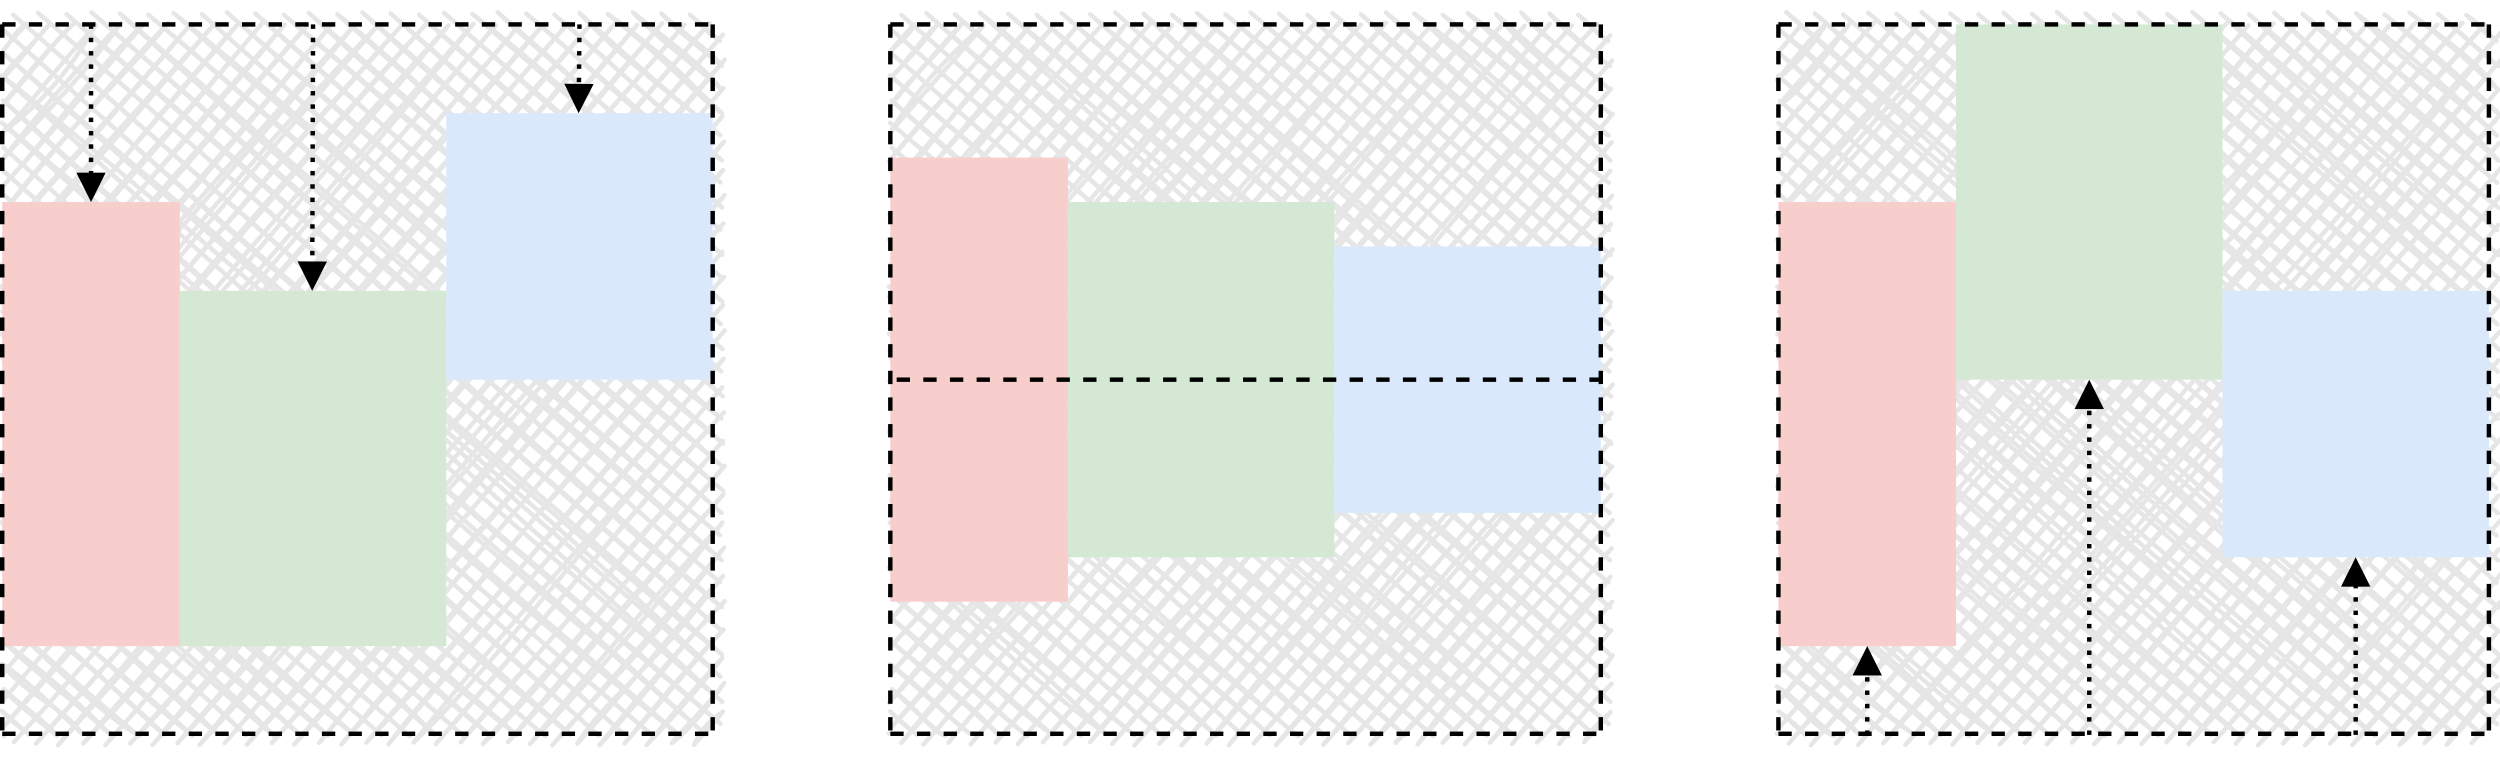 <svg xmlns="http://www.w3.org/2000/svg" xmlns:xlink="http://www.w3.org/1999/xlink" version="1.1" width="563px" height="173px" viewBox="-0.5 -0.5 563 173" content="&lt;mxfile&gt;&lt;diagram id=&quot;cD52tqRjU22jmfu8s6Lm&quot; name=&quot;Page-1&quot;&gt;7VvLkqIwFP0al20l4SEsp+3HLGaqusrFzCwzEIVqJFaIrc7XT9DwRkWa4KvtRZtLHuSce09uAg608Xz9yvDC+0ldEgwQcNcD7WmAEITQFP9iy0ZaRsjeWWbMd6UtM0z8f0QagbQufZdEhYqc0oD7i6LRoWFIHF6wYcboqlhtSoPiqAs8IxXDxMFB1frLd7m3s1oGyOzfiT/zkpEhkFfmOKksDZGHXbrKmbTngTZmlPLdt/l6TIIYvQSXXbuXPVfTG2Mk5I0amJKLDxws5ezknfFNMl1Gl6FL4hZgoD2uPJ+TyQI78dWVYFjYPD4PRAmKrxFn9J2MaUCZsIQ0JLHxnXDHkzWmfhBMZO8Oo1H04OHt1e2VpOUAac9m/Jf2mUAd91Gdp5z6B2GcrHMmOe9XQueEs42ossoog6bkwcvTlRixdJNZ2jZDUnyRYO4DdnQcWBK632J3zIDKAeniyNuCfnC+xC246sHZGjWTTWyMBJj7H0UHrwNAjvBGfXEnWZWILplDpDXvcEnF9R5wOWYzwisNt/im02gIuX0XkCeqadjDkVFsdTILB/rqkJhRA2I+LzIl9ZhaDnEcYV8Q5ou7JSzuzw9ncojPSIiETZco5gjX6wQFdCEoln6Sd/8NqPNe9ukchFMa8hc894N4Lj+Wju9i0deYhhGNe9u2e8NcwBZuWyAggHgUWLHN7xjBoZEU/0hAt4WndaG0SUvuix8kY4uSXNT1Q0TsPLDkQ+eOPukYqERp48hDxch7gENdOIhl6CNoCIwB0MkD1JWFoq2dIRRdg1iuriYU18W4k7Ca1cisW+qtLgLTbhCY3UOKiTVVpG7JVVDEFDXDtJPsybqPpXxfUtR6HVeYXdnGva0/F+Ido5bOYdpDC9aqogrvaLCP/PIOFdqhtc5EhH8AO/sYtWqvwlcabI1v7MwhzRqra6i6M4h0tJvZd5VhlL6qVVFVtg9D4EYz6HIKXbO5VZVCI3CjKbRWclSjvxQaAeteVVbvV2Uh7APo/lVWB0cFQZ3KQnQc1B7yyevNC/XSQVPrPWalI11ZZojgWdaBHk6n+lxMYYON+jUupkZJjxqe8XWj8ac9zet3ewtVH76ncXkp2jbqStvM4h7Y0mo9TIXSNcjOvta3Az5gaB35QKUjdScfmeiddKy9j/RUD2BeDXLisEcPLp1aBOBQF1un9GMWCCovkk2J1kqH5eV+unwT4bTovtbHF40ZUP94Qoh195CX8K3h4Hwh8tkgUEGBgleeroCCDt7HKUuT2vdxhPTdE1EVl2/NisrYUfDA+3IpaS1flaBTSEmSF94HJXpbSgyVFLTKl6+egg5WFKPfFUVD90RUxeVbs6Iydho8p7wdSlrLVyXoOqNEFLMfcuyqZ7+H0Z7/Aw==&lt;/diagram&gt;&lt;/mxfile&gt;"><defs/><g><rect x="0" y="5" width="160" height="160" fill="none" stroke="none" pointer-events="all"/><path d="M -0.18 5.2 C -0.18 5.2 -0.18 5.2 -0.18 5.2 M -0.18 5.2 C -0.18 5.2 -0.18 5.2 -0.18 5.2 M 0.22 10.85 C 2.37 8.6 2.85 6.39 5.47 4.81 M 0.22 10.85 C 2.04 8.53 3.82 6.84 5.47 4.81 M -0.04 17.24 C 3.38 14.1 7.1 8.7 10.45 5.17 M -0.04 17.24 C 2.05 13.6 6.31 10.32 10.45 5.17 M -0.3 23.64 C 4.68 18.21 11.28 9.3 16.1 4.77 M -0.3 23.64 C 2.81 19.87 7.23 13.7 16.1 4.77 M 0.09 29.28 C 8.6 23.06 15.1 15.61 21.08 5.13 M 0.09 29.28 C 5.4 24.37 8.54 18.95 21.08 5.13 M -0.17 35.68 C 7.23 27.16 16.07 19.52 26.73 4.74 M -0.17 35.68 C 4.79 29.63 10.33 21.84 26.73 4.74 M 0.22 41.33 C 12.28 28.33 20.47 15.52 31.71 5.1 M 0.22 41.33 C 8.16 32.82 14.39 25.33 31.71 5.1 M -0.04 47.72 C 13.43 29.54 28.75 15.55 37.36 4.7 M -0.04 47.72 C 13.81 30.48 27.15 15.19 37.36 4.7 M -0.3 54.12 C 14.45 36.75 26.72 23.8 42.34 5.07 M -0.3 54.12 C 9.8 40.83 20.86 30.15 42.34 5.07 M 0.09 59.76 C 18.27 36.54 37.86 16.27 47.99 4.67 M 0.09 59.76 C 13.81 44.54 27.43 28.35 47.99 4.67 M -0.17 66.16 C 19.23 46.26 34.35 25.67 52.97 5.03 M -0.17 66.16 C 14.58 50.85 27.77 34.53 52.97 5.03 M 0.23 71.81 C 22.05 45.57 42.64 23.99 58.62 4.64 M 0.23 71.81 C 19.57 50.22 37.22 30.36 58.62 4.64 M -0.03 78.2 C 14.28 58.77 33.54 41.58 63.6 5 M -0.03 78.2 C 15.64 61.04 30.41 42.63 63.6 5 M -0.3 84.6 C 24.86 56.25 47.69 29.39 68.59 5.36 M -0.3 84.6 C 18.65 62.28 37.6 39.88 68.59 5.36 M 0.1 90.24 C 24.91 64.12 46.06 38.69 74.23 4.96 M 0.1 90.24 C 16.78 72.63 32.08 54.12 74.23 4.96 M -0.16 96.64 C 16.83 76.55 31.96 57.55 79.22 5.32 M -0.16 96.64 C 31.79 60.76 64.34 23.54 79.22 5.32 M 0.23 102.28 C 28.11 69.58 55.46 35.41 84.86 4.93 M 0.23 102.28 C 20.09 81.52 37.14 60.18 84.86 4.93 M -0.03 108.68 C 28.87 75.1 55.69 43.05 89.85 5.29 M -0.03 108.68 C 29.27 73.97 58.66 40.69 89.85 5.29 M -0.29 115.08 C 28.63 80.82 54.15 50.06 95.49 4.89 M -0.29 115.08 C 29.61 80.9 60.21 44.27 95.49 4.89 M 0.1 120.72 C 24.28 93.32 49.54 61.09 100.48 5.25 M 0.1 120.72 C 36.27 81.5 70.84 40.43 100.48 5.25 M -0.16 127.12 C 39.71 83.97 80.56 37.26 106.12 4.86 M -0.16 127.12 C 21.55 102.45 42.56 77.53 106.12 4.86 M 0.24 132.76 C 41.19 82.95 83.25 38.73 111.11 5.22 M 0.24 132.76 C 39.6 87.16 80.94 40.56 111.11 5.22 M -0.02 139.16 C 33.44 101.05 69.95 59.85 116.75 4.82 M -0.02 139.16 C 25.62 112.78 49.38 84.55 116.75 4.82 M -0.29 145.56 C 26.02 116.44 49.64 85.74 121.74 5.18 M -0.29 145.56 C 35.75 102.48 73.87 61.49 121.74 5.18 M 0.11 151.2 C 51.13 91.52 100.85 34.74 127.38 4.79 M 0.11 151.2 C 30.96 115.75 60.71 80.91 127.38 4.79 M -0.15 157.6 C 34.38 117.27 70.88 78.16 132.37 5.15 M -0.15 157.6 C 39.41 111.38 80.73 64.09 132.37 5.15 M 0.24 163.24 C 47.22 107.4 95.87 54.97 138.01 4.75 M 0.24 163.24 C 40.91 117.88 79.88 71.77 138.01 4.75 M 2.61 166.62 C 31.89 134.63 59.58 101.23 143 5.11 M 2.61 166.62 C 55.95 107.64 106.95 48.43 143 5.11 M 7.59 166.98 C 37.72 133.81 68.9 96.71 148.64 4.72 M 7.59 166.98 C 56.2 112.39 104.82 57.16 148.64 4.72 M 12.58 167.34 C 53.31 117.1 96.29 70.84 153.63 5.08 M 12.58 167.34 C 52.33 122.46 92.86 74.64 153.63 5.08 M 18.22 166.95 C 55.81 127.5 90.56 84.44 159.27 4.69 M 18.22 166.95 C 47.88 132.84 76.91 98.9 159.27 4.69 M 23.21 167.31 C 73.84 110.04 123.99 50.45 162.29 7.31 M 23.21 167.31 C 63.44 121.64 104.37 74.21 162.29 7.31 M 28.85 166.91 C 66.47 127.28 100.39 82.81 162.69 12.95 M 28.85 166.91 C 75.09 114.88 120.5 63.58 162.69 12.95 M 33.84 167.27 C 59.8 138.75 85.91 106.44 162.43 19.35 M 33.84 167.27 C 63.14 131.77 92.87 97.74 162.43 19.35 M 39.48 166.88 C 73.09 130.1 102.99 90.87 162.17 25.75 M 39.48 166.88 C 87.15 111.01 135.46 56.86 162.17 25.75 M 44.47 167.24 C 67.29 139.15 90.33 111.6 162.56 31.39 M 44.47 167.24 C 91.75 115.26 138.95 59.75 162.56 31.39 M 50.11 166.84 C 92.2 117.91 138.17 69.51 162.3 37.79 M 50.11 166.84 C 79.97 132.25 108.05 98.28 162.3 37.79 M 55.1 167.2 C 89.79 129.88 122.5 90.04 162.69 43.43 M 55.1 167.2 C 84.31 133.52 114.55 97.77 162.69 43.43 M 60.74 166.81 C 98.28 124.23 135 77.73 162.43 49.83 M 60.74 166.81 C 87.04 136.28 112.59 105.13 162.43 49.83 M 65.73 167.17 C 90.31 140.39 113.19 111.96 162.17 56.23 M 65.73 167.17 C 85.66 143.33 106.19 120.8 162.17 56.23 M 71.37 166.78 C 102.49 129.3 136.87 89.36 162.56 61.87 M 71.37 166.78 C 100.7 130.65 131.01 96.81 162.56 61.87 M 76.36 167.14 C 103.96 136.5 130.95 100.98 162.3 68.27 M 76.36 167.14 C 104.03 133.64 135.13 98.96 162.3 68.27 M 82 166.74 C 98.86 146.79 119.01 126.14 162.7 73.91 M 82 166.74 C 102.63 144.54 122.95 119.75 162.7 73.91 M 86.99 167.1 C 100.61 149.16 118.54 131.48 162.44 80.31 M 86.99 167.1 C 106.67 143.63 125.39 122.44 162.44 80.31 M 92.63 166.71 C 110.57 149.59 124.62 129.6 162.18 86.71 M 92.63 166.71 C 118.39 134.34 147.34 104.08 162.18 86.71 M 97.62 167.07 C 120.59 140.34 145.27 111.19 162.57 92.35 M 97.62 167.07 C 121.51 140.09 143.11 112.83 162.57 92.35 M 103.26 166.67 C 115.4 151.7 131.43 135.87 162.31 98.75 M 103.26 166.67 C 125.2 141.65 148.87 114.4 162.31 98.75 M 108.25 167.03 C 121.45 154.56 134.81 136.42 162.7 104.39 M 108.25 167.03 C 123.68 149.49 138.49 133.45 162.7 104.39 M 113.89 166.64 C 125.32 154.39 134.22 143.25 162.44 110.79 M 113.89 166.64 C 126.71 151.45 139.01 136.88 162.44 110.79 M 118.88 167 C 135.37 149.41 152.92 129.84 162.18 117.19 M 118.88 167 C 129.52 153.86 139.85 141.83 162.18 117.19 M 123.87 167.36 C 131.9 157.38 142.05 149.99 162.57 122.83 M 123.87 167.36 C 135.32 154.64 147.14 141.36 162.57 122.83 M 129.51 166.96 C 135.96 156.69 145.34 151.55 162.31 129.23 M 129.51 166.96 C 142.11 153.15 154.16 137.9 162.31 129.23 M 134.5 167.32 C 144.27 154.98 154.47 143.3 162.71 134.87 M 134.5 167.32 C 144.74 156.36 153.93 143.21 162.71 134.87 M 140.14 166.93 C 147.83 157.74 152.79 151.39 162.45 141.27 M 140.14 166.93 C 148.36 157.79 156.08 148.06 162.45 141.27 M 145.13 167.29 C 150.11 161.32 159.3 150.62 162.18 147.67 M 145.13 167.29 C 151.94 160.23 158.52 152.36 162.18 147.67 M 150.77 166.89 C 155.34 163.36 158.96 158.53 162.58 153.31 M 150.77 166.89 C 154.15 162.55 158.78 158.7 162.58 153.31 M 155.76 167.25 C 157.13 164.64 157.97 162.76 162.32 159.71 M 155.76 167.25 C 157.96 164.64 160.31 162.3 162.32 159.71 M 0.34 165.29 C 0.34 165.29 0.34 165.29 0.34 165.29 M 0.34 165.29 C 0.34 165.29 0.34 165.29 0.34 165.29 M 5.98 164.9 C 3.2 162.57 1.66 161.6 -0.06 159.65 M 5.98 164.9 C 3.6 162.87 2.23 161.41 -0.06 159.65 M 12.38 165.16 C 8.05 160.32 3.73 158.12 0.3 154.66 M 12.38 165.16 C 7.29 161.15 2.23 157.03 0.3 154.66 M 18.02 164.77 C 13.11 158.08 6.34 156.97 -0.09 149.02 M 18.02 164.77 C 10.41 157.57 4.08 151.37 -0.09 149.02 M 24.42 165.03 C 15.54 155.83 4.97 147.36 0.27 144.03 M 24.42 165.03 C 17.93 158.81 9.7 152.88 0.27 144.03 M 30.82 165.29 C 21.62 159.45 16.97 154.41 -0.13 138.39 M 30.82 165.29 C 21.26 157.33 10.13 147.5 -0.13 138.39 M 36.46 164.89 C 28.46 158.28 21.88 150.23 0.24 133.4 M 36.46 164.89 C 24.06 152.96 11.49 142.93 0.24 133.4 M 42.86 165.16 C 26.63 150.49 9.34 137.68 -0.16 127.76 M 42.86 165.16 C 25.82 151.9 10.95 136.39 -0.16 127.76 M 48.5 164.76 C 34.96 154.33 23.61 140.98 0.2 122.77 M 48.5 164.76 C 31.16 148.34 12.03 132.46 0.2 122.77 M 54.9 165.02 C 36.98 147.57 16.31 133.81 -0.19 117.13 M 54.9 165.02 C 42.9 154.07 32.41 143.79 -0.19 117.13 M 61.3 165.28 C 44.6 148.14 22.66 130.52 0.17 112.14 M 61.3 165.28 C 41.46 148.6 23.98 132.32 0.17 112.14 M 66.94 164.89 C 50.5 150.79 29.15 133.42 -0.23 106.5 M 66.94 164.89 C 46.29 145.62 24.38 128.6 -0.23 106.5 M 73.34 165.15 C 52.34 145.57 27.69 126.39 0.13 101.51 M 73.34 165.15 C 43.4 140.54 15.86 115.4 0.13 101.51 M 78.98 164.76 C 51.2 142.75 27.33 120.38 -0.26 95.87 M 78.98 164.76 C 62.74 150.61 47.22 136.5 -0.26 95.87 M 85.38 165.02 C 54.49 138.48 23.46 110.62 0.1 90.88 M 85.38 165.02 C 50.3 134.75 16.57 105.45 0.1 90.88 M 91.78 165.28 C 69.42 145.9 48.47 130.14 -0.3 85.24 M 91.78 165.28 C 70.77 147.26 48.92 128.04 -0.3 85.24 M 97.42 164.89 C 76.34 144.33 55.07 125.58 0.06 80.25 M 97.42 164.89 C 73.16 143.26 48.16 122.28 0.06 80.25 M 103.82 165.15 C 80.79 144.82 54.34 124.99 -0.33 74.61 M 103.82 165.15 C 68.04 134.61 33.37 102.34 -0.33 74.61 M 109.46 164.75 C 72.6 134.63 34.62 102.46 0.03 69.62 M 109.46 164.75 C 70.96 130.93 32.44 98.05 0.03 69.62 M 115.86 165.01 C 88.44 143.34 60.73 120.5 -0.37 63.98 M 115.86 165.01 C 75.94 130.2 33.75 95.79 -0.37 63.98 M 122.26 165.27 C 77.47 127.52 34.6 89.94 -0.01 58.99 M 122.26 165.27 C 86.72 135.42 50.89 105.5 -0.01 58.99 M 127.9 164.88 C 94.92 138.25 59.4 107.73 0.35 54.01 M 127.9 164.88 C 95.46 136.32 62.43 107.51 0.35 54.01 M 134.3 165.14 C 90.9 125.97 44.76 89.29 -0.04 48.36 M 134.3 165.14 C 93.96 128.68 55.81 94.3 -0.04 48.36 M 139.94 164.75 C 92.24 122.13 44.57 82.49 0.32 43.38 M 139.94 164.75 C 99.57 129.05 56.87 91.83 0.32 43.38 M 146.34 165.01 C 108.9 133.95 76.39 104.04 -0.08 37.73 M 146.34 165.01 C 112.95 136.98 79.25 107.8 -0.08 37.73 M 152.74 165.27 C 113.51 134.2 77.12 100.55 0.28 32.75 M 152.74 165.27 C 98.46 118.75 43.53 71.12 0.28 32.75 M 158.38 164.88 C 115.46 127.44 73.23 93.46 -0.11 27.1 M 158.38 164.88 C 101.69 114.14 44.93 64.74 -0.11 27.1 M 161.76 162.51 C 104.5 112.72 44.94 64.35 0.25 22.12 M 161.76 162.51 C 110.07 119.23 58.49 74.63 0.25 22.12 M 162.12 157.53 C 105.12 105.17 46.07 53.37 -0.14 16.47 M 162.12 157.53 C 96.98 102.5 33.35 46.8 -0.14 16.47 M 161.72 151.88 C 129.58 120.81 94.64 92.18 0.22 11.49 M 161.72 151.88 C 113.41 110.33 66.26 69.5 0.22 11.49 M 162.08 146.9 C 119.57 108.77 74.28 72.11 -0.18 5.84 M 162.08 146.9 C 117.22 110.23 74.24 71.7 -0.18 5.84 M 161.69 141.25 C 112.56 98.35 63.26 55.73 2.45 2.82 M 161.69 141.25 C 126.51 111.17 90.86 79.76 2.45 2.82 M 162.05 136.27 C 120.6 102.35 80.34 63.61 8.09 2.43 M 162.05 136.27 C 111.31 91.88 61.54 47.84 8.09 2.43 M 161.65 130.62 C 107.41 83.6 56.05 37.89 14.49 2.69 M 161.65 130.62 C 120.93 95.17 80.65 60.34 14.49 2.69 M 162.01 125.64 C 126.32 93.66 87.82 60.4 20.13 2.3 M 162.01 125.64 C 110.57 81.98 60.73 37.28 20.13 2.3 M 161.62 119.99 C 133.56 96.9 104.16 69.51 26.53 2.56 M 161.62 119.99 C 126.49 90.77 92.38 62.64 26.53 2.56 M 161.98 115.01 C 128.33 85.47 93.05 53.4 32.92 2.82 M 161.98 115.01 C 116.59 75.77 71.89 35.92 32.92 2.82 M 162.34 110.02 C 121.49 75.44 82.54 40.83 38.57 2.42 M 162.34 110.02 C 118.38 71.49 76.44 33.01 38.57 2.42 M 161.95 104.38 C 123.11 69.15 79.98 33.82 44.97 2.69 M 161.95 104.38 C 121.15 69.57 81.04 34.62 44.97 2.69 M 162.31 99.39 C 127.74 67.75 93.78 40.09 50.61 2.29 M 162.31 99.39 C 138.73 79.5 113.25 57.75 50.61 2.29 M 161.91 93.75 C 129.67 68.64 100.51 39.94 57.01 2.55 M 161.91 93.75 C 121.79 58.31 81.41 24.48 57.01 2.55 M 162.27 88.76 C 129.08 59.86 96.7 30.94 63.4 2.81 M 162.27 88.76 C 130.86 59.13 96.62 30.57 63.4 2.81 M 161.88 83.12 C 136.41 58.71 107.36 38.15 69.05 2.42 M 161.88 83.12 C 129.1 55.7 95.85 25.49 69.05 2.42 M 162.24 78.13 C 126.26 49.9 94.4 17.78 75.45 2.68 M 162.24 78.13 C 129.32 49.74 97.41 22.29 75.45 2.68 M 161.84 72.49 C 141.02 53.85 117.31 33.85 81.09 2.29 M 161.84 72.49 C 132.97 46.95 102.48 22.27 81.09 2.29 M 162.2 67.5 C 147.78 53.56 129.55 40.3 87.49 2.55 M 162.2 67.5 C 144.56 51.56 125.06 35.37 87.49 2.55 M 161.81 61.85 C 134.88 38.28 110.81 17.96 93.88 2.81 M 161.81 61.85 C 139.2 41.12 116.6 22.29 93.88 2.81 M 162.17 56.87 C 143.45 42.09 124.82 24.44 99.53 2.42 M 162.17 56.87 C 141.96 38.63 121.06 21.24 99.53 2.42 M 161.77 51.22 C 145.54 38.23 129.83 20.9 105.92 2.68 M 161.77 51.22 C 150.45 41.7 138.66 30.49 105.92 2.68 M 162.13 46.24 C 143.3 30.87 125.66 14.18 111.57 2.28 M 162.13 46.24 C 145.33 30.8 126.91 16.78 111.57 2.28 M 161.74 40.59 C 146.44 26.64 131.25 13.99 117.97 2.54 M 161.74 40.59 C 143.15 25.36 126.84 9.59 117.97 2.54 M 162.1 35.61 C 151.17 26.49 141.89 18 124.36 2.8 M 162.1 35.61 C 149.98 26.1 139.87 15.86 124.36 2.8 M 161.7 29.96 C 151.67 21.37 139.33 12.64 130.01 2.41 M 161.7 29.96 C 153.4 23.15 143.93 15.2 130.01 2.41 M 162.06 24.98 C 155.34 18.77 150.7 12.83 136.4 2.67 M 162.06 24.98 C 155.43 20.38 151.56 14.58 136.4 2.67 M 161.67 19.33 C 155.52 13.77 147.94 8.55 142.05 2.28 M 161.67 19.33 C 157.07 13.67 151.57 9.96 142.05 2.28 M 162.03 14.35 C 159.72 11.04 152.81 6.69 148.45 2.54 M 162.03 14.35 C 156.85 10.03 151.79 6.23 148.45 2.54 M 161.64 8.7 C 159.69 7.09 158.93 6.16 154.84 2.8 M 161.64 8.7 C 159.59 7.61 158 5.41 154.84 2.8" fill="none" stroke="#e6e6e6" stroke-linejoin="round" stroke-linecap="round" stroke-miterlimit="10" pointer-events="all"/><path d="M 0 5 L 160 5" fill="none" stroke="rgb(0, 0, 0)" stroke-miterlimit="10" stroke-dasharray="3 3" pointer-events="stroke"/><path d="M 0 164.75 L 160 164.75" fill="none" stroke="rgb(0, 0, 0)" stroke-miterlimit="10" stroke-dasharray="3 3" pointer-events="stroke"/><rect x="0" y="45" width="40" height="100" fill="#f8cecc" stroke="none" pointer-events="all"/><path d="M 20 5 L 20 38.88" fill="none" stroke="rgb(0, 0, 0)" stroke-miterlimit="10" stroke-dasharray="1 2" pointer-events="stroke"/><path d="M 20 43.88 L 17.5 38.88 L 22.5 38.88 Z" fill="rgb(0, 0, 0)" stroke="rgb(0, 0, 0)" stroke-miterlimit="10" pointer-events="all"/><rect x="40" y="65" width="60" height="80" fill="#d5e8d4" stroke="none" pointer-events="all"/><rect x="100" y="25" width="60" height="60" fill="#dae8fc" stroke="none" pointer-events="all"/><path d="M 160 5 L 160 165" fill="none" stroke="rgb(0, 0, 0)" stroke-miterlimit="10" stroke-dasharray="3 3" pointer-events="stroke"/><path d="M 70 5 L 69.83 58.88" fill="none" stroke="rgb(0, 0, 0)" stroke-miterlimit="10" stroke-dasharray="1 2" pointer-events="stroke"/><path d="M 69.81 63.88 L 67.33 58.87 L 72.33 58.89 Z" fill="rgb(0, 0, 0)" stroke="rgb(0, 0, 0)" stroke-miterlimit="10" pointer-events="all"/><path d="M 130 5 L 129.87 18.88" fill="none" stroke="rgb(0, 0, 0)" stroke-miterlimit="10" stroke-dasharray="1 2" pointer-events="stroke"/><path d="M 129.82 23.88 L 127.37 18.86 L 132.37 18.91 Z" fill="rgb(0, 0, 0)" stroke="rgb(0, 0, 0)" stroke-miterlimit="10" pointer-events="all"/><rect x="200" y="5" width="160" height="160" fill="none" stroke="none" pointer-events="all"/><path d="M 199.68 5.36 C 199.68 5.36 199.68 5.36 199.68 5.36 M 199.68 5.36 C 199.68 5.36 199.68 5.36 199.68 5.36 M 200.08 11.01 C 202.55 8.66 205.01 6.66 205.33 4.97 M 200.08 11.01 C 202.08 8.62 203.26 7.24 205.33 4.97 M 199.82 17.4 C 205.16 11.59 206.27 9.18 210.31 5.33 M 199.82 17.4 C 204.3 12.54 207.82 8.81 210.31 5.33 M 200.21 23.05 C 205.17 17.06 208.15 13.67 215.96 4.93 M 200.21 23.05 C 204.23 17.06 210.92 11.75 215.96 4.93 M 199.95 29.44 C 205.86 19.64 213.6 11.5 220.94 5.29 M 199.95 29.44 C 207.1 20.81 214.3 13.23 220.94 5.29 M 199.69 35.84 C 209.43 23.4 218.77 15.06 226.59 4.9 M 199.69 35.84 C 209.83 23.81 220.87 12.23 226.59 4.9 M 200.08 41.49 C 208.85 33.86 211.87 26.54 231.57 5.26 M 200.08 41.49 C 206.7 33.78 214.67 25.52 231.57 5.26 M 199.82 47.88 C 210 35.8 220.01 25.51 237.22 4.86 M 199.82 47.88 C 212.08 34.11 222.28 20.78 237.22 4.86 M 200.22 53.53 C 210.32 44.37 218.96 33.81 242.2 5.22 M 200.22 53.53 C 216.65 34.47 232.11 16.94 242.2 5.22 M 199.96 59.92 C 214.3 41.71 228.29 26.54 247.85 4.83 M 199.96 59.92 C 209.7 46.83 220.35 35.19 247.85 4.83 M 199.69 66.32 C 218.16 43.06 239.96 23.72 252.84 5.19 M 199.69 66.32 C 214.46 48.91 230.27 32.07 252.84 5.19 M 200.09 71.96 C 221.89 45.18 243.38 22.56 258.48 4.8 M 200.09 71.96 C 213.35 55.31 229.18 40.18 258.48 4.8 M 199.83 78.36 C 224.2 51.49 244.9 26.5 263.47 5.16 M 199.83 78.36 C 215.62 60.13 231.02 41.58 263.47 5.16 M 200.22 84.01 C 214.68 66.55 230.51 50.06 269.11 4.76 M 200.22 84.01 C 218.44 64.51 235.58 43.78 269.11 4.76 M 199.96 90.4 C 222.94 63.83 246.77 33.37 274.1 5.12 M 199.96 90.4 C 219.88 68.01 239.52 45.45 274.1 5.12 M 199.7 96.8 C 220.66 73.26 239.96 54.31 279.74 4.73 M 199.7 96.8 C 223.22 68.9 247.11 42.3 279.74 4.73 M 200.09 102.44 C 227.37 71.43 255.13 39.22 284.73 5.09 M 200.09 102.44 C 233.62 63.84 266.12 25.64 284.73 5.09 M 199.83 108.84 C 227.43 74.42 259.02 38.31 290.37 4.69 M 199.83 108.84 C 217.73 88.46 237.29 66.22 290.37 4.69 M 200.23 114.49 C 226.24 82.88 251.12 53.9 295.36 5.05 M 200.23 114.49 C 236.33 72.26 272.84 31.2 295.36 5.05 M 199.97 120.88 C 229.02 84.51 263.12 50.01 301 4.66 M 199.97 120.88 C 238.23 77.43 275.8 32.63 301 4.66 M 199.7 127.28 C 233.21 85.5 268.69 46.19 305.99 5.02 M 199.7 127.28 C 224.13 99.69 249.16 69.45 305.99 5.02 M 200.1 132.92 C 241.96 83.55 282.89 36.95 311.63 4.62 M 200.1 132.92 C 245.18 83.25 287.76 34.01 311.63 4.62 M 199.84 139.32 C 245.86 88.83 289.68 35.64 316.62 4.98 M 199.84 139.32 C 228.47 106.4 256.41 74.3 316.62 4.98 M 200.23 144.96 C 240.35 102.38 277.41 57.11 321.6 5.34 M 200.23 144.96 C 246.82 93.24 292.58 40.52 321.6 5.34 M 199.97 151.36 C 248.23 96.08 297.3 39.85 327.25 4.95 M 199.97 151.36 C 245.13 102.72 290.01 50.35 327.25 4.95 M 199.71 157.76 C 234.83 115.31 270.16 73.9 332.23 5.31 M 199.71 157.76 C 234.7 119.23 268.68 80.51 332.23 5.31 M 200.1 163.4 C 250.59 109.46 295.59 55.72 337.88 4.91 M 200.1 163.4 C 251.89 104.31 302.67 45.29 337.88 4.91 M 202.47 166.78 C 228.72 134.39 259.86 101.22 342.86 5.27 M 202.47 166.78 C 247.8 116.46 292.11 66.46 342.86 5.27 M 207.45 167.14 C 260.3 107.63 312.41 47.58 348.51 4.88 M 207.45 167.14 C 240.43 130.61 273.06 92.2 348.51 4.88 M 213.1 166.75 C 242.24 132.38 274.7 95.22 353.49 5.24 M 213.1 166.75 C 241.21 133.09 269.48 100.19 353.49 5.24 M 218.08 167.11 C 251.58 127.43 285.85 86.16 359.14 4.85 M 218.08 167.11 C 255.42 122.32 293.27 77.96 359.14 4.85 M 223.73 166.71 C 252.94 132.88 283.55 101.13 362.15 7.47 M 223.73 166.71 C 274.5 107.24 324.82 49.33 362.15 7.47 M 228.71 167.07 C 259.61 131.89 288.81 98.79 362.55 13.11 M 228.71 167.07 C 275.41 113.51 322.3 59.6 362.55 13.11 M 234.36 166.68 C 266.02 130.86 298.95 91.52 362.29 19.51 M 234.36 166.68 C 282.75 109.75 333.12 51.64 362.29 19.51 M 239.34 167.04 C 270.05 131.68 302.34 95.55 362.68 25.15 M 239.34 167.04 C 286.01 116.47 330.6 64.15 362.68 25.15 M 244.99 166.64 C 268.18 136.5 295.12 110.8 362.42 31.55 M 244.99 166.64 C 273.32 132.9 303.75 98.66 362.42 31.55 M 249.97 167 C 286.99 122.36 325.82 80.55 362.16 37.95 M 249.97 167 C 285.15 126.8 319.26 87.62 362.16 37.95 M 254.96 167.36 C 287.93 131.2 319.52 94.22 362.55 43.59 M 254.96 167.36 C 287.02 130.14 319.93 92.85 362.55 43.59 M 260.6 166.97 C 298.21 125.64 334.59 82.4 362.29 49.99 M 260.6 166.97 C 285.81 139.9 309.51 111.63 362.29 49.99 M 265.59 167.33 C 295.14 133.39 323.93 98.25 362.69 55.63 M 265.59 167.33 C 289.82 140.26 315.31 112.11 362.69 55.63 M 271.23 166.94 C 299.38 132.34 329.12 99.78 362.43 62.03 M 271.23 166.94 C 297.6 137.52 323.63 107.21 362.43 62.03 M 276.22 167.3 C 296.97 142.79 319.16 119.39 362.16 68.43 M 276.22 167.3 C 309.2 127.51 343.64 89.95 362.16 68.43 M 281.86 166.9 C 300.31 146.15 317.69 121.45 362.56 74.07 M 281.86 166.9 C 302.08 144.88 321.22 122.27 362.56 74.07 M 286.85 167.26 C 307.05 142.99 331.02 119.25 362.3 80.47 M 286.85 167.26 C 316.58 134.75 344.27 101.78 362.3 80.47 M 292.49 166.87 C 309.28 148.43 328.5 127.87 362.69 86.11 M 292.49 166.87 C 319.51 134.54 347.13 103.24 362.69 86.11 M 297.48 167.23 C 319 141.39 341.4 118.48 362.43 92.51 M 297.48 167.23 C 316.11 147.08 332.19 126.59 362.43 92.51 M 303.12 166.83 C 325.83 142.46 350.09 114.27 362.17 98.91 M 303.12 166.83 C 319.38 148.78 333.34 130.64 362.17 98.91 M 308.11 167.19 C 325.29 146.49 346.54 123.12 362.56 104.55 M 308.11 167.19 C 321.63 153.12 333.27 138.52 362.56 104.55 M 313.75 166.8 C 328.47 152.05 340.75 135.93 362.3 110.95 M 313.75 166.8 C 327.75 151.11 340 137.25 362.3 110.95 M 318.74 167.16 C 327.15 155.21 335.81 146.85 362.7 116.59 M 318.74 167.16 C 330.83 152.92 341.56 139.56 362.7 116.59 M 324.38 166.76 C 338.18 152.37 349.75 137.16 362.44 122.99 M 324.38 166.76 C 336.83 153.39 347.99 139.36 362.44 122.99 M 329.37 167.12 C 340.24 154.47 354.45 140.45 362.17 129.39 M 329.37 167.12 C 338.81 155.99 349.4 142.35 362.17 129.39 M 335.01 166.73 C 345.2 154.31 356.31 141.77 362.57 135.03 M 335.01 166.73 C 345.12 155.59 354.43 144.39 362.57 135.03 M 340 167.09 C 347.23 157.28 354.01 151.87 362.31 141.43 M 340 167.09 C 346.51 158.96 354.11 151.18 362.31 141.43 M 345.64 166.69 C 353.25 158.97 359.09 152.56 362.7 147.07 M 345.64 166.69 C 349.18 163.2 353.06 158.78 362.7 147.07 M 350.63 167.05 C 354.28 162.56 355.59 160.21 362.44 153.47 M 350.63 167.05 C 353.33 163.31 357.25 158.67 362.44 153.47 M 356.27 166.66 C 357.06 165.06 358.01 163.56 362.18 159.87 M 356.27 166.66 C 358.64 164.04 360.9 161.42 362.18 159.87 M 199.63 164.68 C 199.63 164.68 199.63 164.68 199.63 164.68 M 199.63 164.68 C 199.63 164.68 199.63 164.68 199.63 164.68 M 206.03 164.94 C 204.57 163.94 202.55 162.08 199.99 159.69 M 206.03 164.94 C 204.12 163.48 202.59 162.51 199.99 159.69 M 212.42 165.2 C 208.98 164.1 207.71 160.56 200.35 154.7 M 212.42 165.2 C 209.11 163.32 207.13 160.77 200.35 154.7 M 218.07 164.8 C 213.2 161.22 209.31 157.02 199.95 149.06 M 218.07 164.8 C 212.03 160.3 208.5 155.51 199.95 149.06 M 224.46 165.07 C 215.57 155.53 206.22 149.25 200.31 144.07 M 224.46 165.07 C 215.27 156.41 205.57 148.81 200.31 144.07 M 230.86 165.33 C 218.88 155.02 211.57 147.88 199.92 138.43 M 230.86 165.33 C 218.03 154.63 206.58 144.51 199.92 138.43 M 236.5 164.93 C 225.08 157.25 218.46 147.91 200.28 133.44 M 236.5 164.93 C 226.4 156.6 216.88 147.69 200.28 133.44 M 242.9 165.19 C 227.98 151.73 215.97 140.82 199.88 127.8 M 242.9 165.19 C 229.03 151.9 213.71 140.81 199.88 127.8 M 248.55 164.8 C 229.04 150.34 212.38 133.81 200.24 122.81 M 248.55 164.8 C 238.97 155.06 229.32 146.31 200.24 122.81 M 254.94 165.06 C 233.35 147.92 209.7 127.9 199.85 117.17 M 254.94 165.06 C 243.81 155.71 231.95 145.38 199.85 117.17 M 261.34 165.32 C 247.42 153.67 234.26 139.78 200.21 112.18 M 261.34 165.32 C 240.01 146.35 219.08 128.98 200.21 112.18 M 266.98 164.93 C 243.55 145.29 218.39 123.44 199.82 106.54 M 266.98 164.93 C 244.24 146.96 224.42 127.18 199.82 106.54 M 273.38 165.19 C 252.24 144.04 226.13 126.33 200.18 101.55 M 273.38 165.19 C 248.84 143.63 223.45 122.05 200.18 101.55 M 279.03 164.8 C 247.92 136.29 214.98 109.02 199.78 95.91 M 279.03 164.8 C 255.57 143.47 232.16 123.22 199.78 95.91 M 285.42 165.06 C 264.22 146.15 242.74 127.88 200.14 90.92 M 285.42 165.06 C 259.4 142.81 231.91 118.48 200.14 90.92 M 291.82 165.32 C 263.47 141.75 232.29 115.9 199.75 85.28 M 291.82 165.32 C 271.43 148.31 253.34 129.7 199.75 85.28 M 297.46 164.92 C 267.72 138.83 237.04 108.7 200.11 80.29 M 297.46 164.92 C 272.66 141.29 245.65 119.42 200.11 80.29 M 303.86 165.18 C 279.13 143.99 257.75 126.09 199.71 74.65 M 303.86 165.18 C 282.2 147.02 259.2 126.97 199.71 74.65 M 309.5 164.79 C 277.77 137.2 245.45 105.62 200.07 69.66 M 309.5 164.79 C 284.69 142.47 259.11 122.06 200.07 69.66 M 315.9 165.05 C 282.78 137.58 248.92 106.91 199.68 64.02 M 315.9 165.05 C 278.99 133.14 241.69 100.43 199.68 64.02 M 322.3 165.31 C 295.81 142.25 272.04 120.19 200.04 59.03 M 322.3 165.31 C 277.11 126.52 231.64 88.48 200.04 59.03 M 327.94 164.92 C 279.3 121.88 231.42 81.25 199.64 53.39 M 327.94 164.92 C 298.47 139.66 268.54 111.86 199.64 53.39 M 334.34 165.18 C 307.18 139.96 279.85 117.08 200 48.4 M 334.34 165.18 C 300.77 137.15 266.76 107.42 200 48.4 M 339.98 164.79 C 311.17 141.67 282.67 116.43 200.36 43.41 M 339.98 164.79 C 294.61 125.13 250.56 86.62 200.36 43.41 M 346.38 165.05 C 313.12 136.92 277.45 108.07 199.97 37.77 M 346.38 165.05 C 288.64 113.85 231.93 64.93 199.97 37.77 M 352.78 165.31 C 293.83 113.39 233.47 59.89 200.33 32.78 M 352.78 165.31 C 322.6 138.24 291.19 111.53 200.33 32.78 M 358.42 164.91 C 326.4 136.76 293.14 105.7 199.93 27.14 M 358.42 164.91 C 311.3 123.71 264.73 81.54 199.93 27.14 M 361.8 162.55 C 320.81 127.11 280.43 91.25 200.29 22.15 M 361.8 162.55 C 328.7 135.39 294.91 107.1 200.29 22.15 M 362.16 157.56 C 322.54 120.48 279.53 83.39 199.9 16.51 M 362.16 157.56 C 324.07 122.85 285.43 89.47 199.9 16.51 M 361.77 151.92 C 314.28 109.17 263.95 66.57 200.26 11.52 M 361.77 151.92 C 313.55 111.17 265.41 67.59 200.26 11.52 M 362.13 146.93 C 322.72 111.07 280.47 75.72 199.86 5.88 M 362.13 146.93 C 321.19 110.59 279.65 74.74 199.86 5.88 M 361.73 141.29 C 321.87 105.93 284.05 74.45 202.49 2.86 M 361.73 141.29 C 305.81 92.25 251.18 45.53 202.49 2.86 M 362.09 136.3 C 322.06 103.07 281.76 67.68 208.13 2.47 M 362.09 136.3 C 307.37 87.46 250.17 38.9 208.13 2.47 M 361.7 130.66 C 304.59 81.57 253.41 37.46 214.53 2.73 M 361.7 130.66 C 323.61 97.91 285.54 63.11 214.53 2.73 M 362.06 125.67 C 318.34 89.69 275.69 53.59 220.17 2.33 M 362.06 125.67 C 312.38 82.58 264.3 38 220.17 2.33 M 361.66 120.03 C 322.9 85.99 283.58 53.2 226.57 2.6 M 361.66 120.03 C 328.05 88.64 294.12 59.54 226.57 2.6 M 362.02 115.04 C 335.03 92.08 309.65 70.03 232.97 2.86 M 362.02 115.04 C 314.06 74.59 266.86 33.88 232.97 2.86 M 361.63 109.4 C 327.96 78.22 291.91 48.95 238.61 2.46 M 361.63 109.4 C 314.93 66.76 266.6 26.16 238.61 2.46 M 361.99 104.41 C 318.79 67.67 275.52 28.82 245.01 2.72 M 361.99 104.41 C 320.48 68.68 279.98 34.03 245.01 2.72 M 362.35 99.43 C 328.85 72.22 292.54 39.27 250.65 2.33 M 362.35 99.43 C 318.81 61.82 273.82 22.73 250.65 2.33 M 361.96 93.78 C 324.07 63.12 285.07 29.29 257.05 2.59 M 361.96 93.78 C 321.34 58.33 279.84 23.26 257.05 2.59 M 362.32 88.8 C 323.41 56.87 285.56 19.94 263.45 2.85 M 362.32 88.8 C 332.7 62.94 303.83 38.27 263.45 2.85 M 361.92 83.15 C 329.95 55.5 302.22 30.4 269.09 2.46 M 361.92 83.15 C 327.41 53.25 292.57 22.05 269.09 2.46 M 362.28 78.17 C 338.05 55.92 313.97 36.26 275.49 2.72 M 362.28 78.17 C 329.9 48.73 297.22 20.83 275.49 2.72 M 361.89 72.52 C 345.08 57.01 327.61 42.16 281.13 2.32 M 361.89 72.52 C 334.78 48.33 306.57 23.68 281.13 2.32 M 362.25 67.54 C 338.02 45.91 314.08 25.13 287.53 2.59 M 362.25 67.54 C 332.95 42.56 305.16 17.44 287.53 2.59 M 361.85 61.89 C 342.69 46.12 319.32 25.46 293.93 2.85 M 361.85 61.89 C 340.48 44.31 320.6 26.07 293.93 2.85 M 362.21 56.91 C 346.91 43.14 334.5 32.78 299.57 2.45 M 362.21 56.91 C 339.6 38.23 317.95 17.26 299.57 2.45 M 361.82 51.26 C 344.52 35.92 327.28 20.75 305.97 2.71 M 361.82 51.26 C 346.77 38.48 331.27 26.13 305.97 2.71 M 362.18 46.28 C 345.09 30.27 328.49 18.2 311.61 2.32 M 362.18 46.28 C 341.3 27.99 322.33 10.96 311.61 2.32 M 361.78 40.63 C 350.19 32.43 341.9 20.09 318.01 2.58 M 361.78 40.63 C 344.52 27.43 329.53 12.76 318.01 2.58 M 362.14 35.65 C 354.18 27.53 345.37 18.92 324.41 2.84 M 362.14 35.65 C 353.29 27.06 343.44 18.49 324.41 2.84 M 361.75 30 C 353.61 25.72 349.51 16.74 330.05 2.45 M 361.75 30 C 349.4 20.25 339.2 10.66 330.05 2.45 M 362.11 25.02 C 353.2 17.75 345.43 13.44 336.45 2.71 M 362.11 25.02 C 356.88 20.94 351.4 16.14 336.45 2.71 M 361.71 19.37 C 352.75 11.39 344.97 6.19 342.09 2.32 M 361.71 19.37 C 355.82 14.12 347.65 8.07 342.09 2.32 M 362.07 14.39 C 357.51 10.68 353.96 8.7 348.49 2.58 M 362.07 14.39 C 356.65 10.18 352.94 6.71 348.49 2.58 M 361.68 8.74 C 360.44 8.28 358.11 5.63 354.89 2.84 M 361.68 8.74 C 358.83 6.85 356.77 4.18 354.89 2.84" fill="none" stroke="#e6e6e6" stroke-linejoin="round" stroke-linecap="round" stroke-miterlimit="10" pointer-events="all"/><rect x="200" y="35" width="40" height="100" fill="#f8cecc" stroke="none" pointer-events="all"/><rect x="240" y="45" width="60" height="80" fill="#d5e8d4" stroke="none" pointer-events="all"/><rect x="300" y="55" width="60" height="60" fill="#dae8fc" stroke="none" pointer-events="all"/><rect x="400" y="5" width="160" height="160" fill="none" stroke="none" pointer-events="all"/><path d="M 400.2 4.77 C 400.2 4.77 400.2 4.77 400.2 4.77 M 400.2 4.77 C 400.2 4.77 400.2 4.77 400.2 4.77 M 399.94 11.17 C 401.67 9.81 402.88 7.42 405.19 5.13 M 399.94 11.17 C 402.21 8.8 404.18 6.13 405.19 5.13 M 399.68 17.56 C 403.72 13.77 406.36 12.02 410.83 4.73 M 399.68 17.56 C 403.11 13.37 407.01 8.18 410.83 4.73 M 400.07 23.21 C 403.98 20.86 407.16 16.87 415.82 5.09 M 400.07 23.21 C 404.05 18.42 408.07 13.96 415.82 5.09 M 399.81 29.6 C 408.16 20.05 415.73 11.06 421.46 4.7 M 399.81 29.6 C 404.74 23.41 411.93 15.83 421.46 4.7 M 400.21 35.25 C 406.76 26.97 416.87 16.11 426.45 5.06 M 400.21 35.25 C 406.06 28.26 414.07 20.28 426.45 5.06 M 399.95 41.65 C 411.45 27.74 419.9 17.19 432.09 4.66 M 399.95 41.65 C 411.31 28.11 422.96 15.91 432.09 4.66 M 399.68 48.04 C 415.23 31.61 430.64 15.57 437.08 5.02 M 399.68 48.04 C 410.02 34.64 422.43 23.25 437.08 5.02 M 400.08 53.69 C 409.26 41.1 420 27.21 442.72 4.63 M 400.08 53.69 C 413.91 38.23 429.6 20.52 442.72 4.63 M 399.82 60.08 C 411.07 46.3 421.62 35.11 447.71 4.99 M 399.82 60.08 C 413.42 44.99 425.56 31.21 447.71 4.99 M 400.21 65.73 C 414.12 47.48 430.43 31.61 452.7 5.35 M 400.21 65.73 C 412.43 53.49 423.83 38.96 452.7 5.35 M 399.95 72.12 C 416.43 53.26 433.13 34.39 458.34 4.96 M 399.95 72.12 C 416.81 52.67 432.65 35.29 458.34 4.96 M 399.69 78.52 C 414.24 61.95 429.39 46.07 463.33 5.32 M 399.69 78.52 C 418.23 58.74 435.91 38.11 463.33 5.32 M 400.08 84.17 C 424.98 56.39 446.78 28.23 468.97 4.92 M 400.08 84.17 C 427.4 52.19 454.58 20.69 468.97 4.92 M 399.82 90.56 C 418.64 69.15 437.36 48.79 473.96 5.28 M 399.82 90.56 C 427.59 59.25 455.61 27.68 473.96 5.28 M 400.22 96.21 C 418.15 75.85 433 60.13 479.6 4.89 M 400.22 96.21 C 424.5 67.14 448.4 39.56 479.6 4.89 M 399.95 102.6 C 425.99 73.45 450.8 43.52 484.59 5.25 M 399.95 102.6 C 420.9 77.37 442.66 54.78 484.59 5.25 M 399.69 109 C 430.06 72.92 458.37 39.37 490.23 4.85 M 399.69 109 C 420.77 84.99 442.8 60.31 490.23 4.85 M 400.09 114.65 C 427.79 82.56 459.52 46.97 495.22 5.21 M 400.09 114.65 C 423.61 86.55 447.79 60.89 495.22 5.21 M 399.83 121.04 C 436.19 79.02 470.84 38.79 500.86 4.82 M 399.83 121.04 C 425.83 90.54 453.05 60.06 500.86 4.82 M 400.22 126.69 C 430.88 94.26 456.43 60.81 505.85 5.18 M 400.22 126.69 C 420.07 103.99 441.38 78.4 505.85 5.18 M 399.96 133.08 C 423.89 105.11 446.68 79.75 511.49 4.78 M 399.96 133.08 C 444.05 83.86 488.42 32.43 511.49 4.78 M 399.7 139.48 C 444.08 87.12 491.23 32.61 516.48 5.14 M 399.7 139.48 C 436.94 94.71 476.85 51.13 516.48 5.14 M 400.09 145.12 C 429.84 113.89 454.63 81.54 522.12 4.75 M 400.09 145.12 C 432.96 106.07 468.05 66 522.12 4.75 M 399.83 151.52 C 437.03 110.48 470.53 71.78 527.11 5.11 M 399.83 151.52 C 440.12 104.27 483.15 57.55 527.11 5.11 M 400.23 157.17 C 426.89 124.83 452.15 95.9 532.75 4.71 M 400.23 157.17 C 443.07 109.98 485.76 60.8 532.75 4.71 M 399.96 163.56 C 444.73 113.38 487.32 60.29 537.74 5.07 M 399.96 163.56 C 441.85 114.93 483.65 68.3 537.74 5.07 M 402.33 166.94 C 448.13 113.69 497.15 59.52 543.38 4.68 M 402.33 166.94 C 449.5 114.18 495.99 60.37 543.38 4.68 M 407.31 167.3 C 446.52 121.38 485.75 76.24 548.37 5.04 M 407.31 167.3 C 440.98 129.38 472.92 92.71 548.37 5.04 M 412.96 166.91 C 453.54 119.77 495.76 71 554.01 4.65 M 412.96 166.91 C 450.96 121.74 488.7 76.82 554.01 4.65 M 417.94 167.27 C 463.61 113.81 508.94 60.5 559 5.01 M 417.94 167.27 C 457.94 119.92 499.74 73.3 559 5.01 M 423.59 166.87 C 473.82 110.85 522.38 57.24 562.67 6.87 M 423.59 166.87 C 473.13 107.48 525.03 49.37 562.67 6.87 M 428.57 167.23 C 482.7 107.96 535.3 45.71 562.41 13.27 M 428.57 167.23 C 476.44 113.31 522.76 58.95 562.41 13.27 M 434.22 166.84 C 466.83 128.33 495.59 95.46 562.15 19.67 M 434.22 166.84 C 480.55 115.89 523.5 64.51 562.15 19.67 M 439.2 167.2 C 467.84 134.01 499.81 101.18 562.54 25.31 M 439.2 167.2 C 469.52 130.03 500.61 95.41 562.54 25.31 M 444.85 166.8 C 481.5 124.27 519.92 79.82 562.28 31.71 M 444.85 166.8 C 468.99 139.49 491.77 112.55 562.28 31.71 M 449.83 167.16 C 489.74 124.96 524.78 80.94 562.68 37.35 M 449.83 167.16 C 489.49 121.66 528.33 78.56 562.68 37.35 M 455.48 166.77 C 497.18 118.97 540.99 70.13 562.42 43.75 M 455.48 166.77 C 483.12 134.14 511.45 104.01 562.42 43.75 M 460.46 167.13 C 481.51 143.55 505.2 119.95 562.15 50.15 M 460.46 167.13 C 496.17 126.77 532.73 86.08 562.15 50.15 M 466.11 166.74 C 491.82 134.93 520.43 105.78 562.55 55.79 M 466.11 166.74 C 491.92 137.43 517.35 106.1 562.55 55.79 M 471.09 167.1 C 503.27 132.33 532.34 95.91 562.29 62.19 M 471.09 167.1 C 498.48 137.42 524.84 106.29 562.29 62.19 M 476.74 166.7 C 498.35 140.58 519.68 115.73 562.68 67.83 M 476.74 166.7 C 505.66 133.21 533.26 98.82 562.68 67.83 M 481.72 167.06 C 500.02 146.69 515.45 129.02 562.42 74.23 M 481.72 167.06 C 511.17 133.45 541.74 97.01 562.42 74.23 M 487.37 166.67 C 501.46 150.42 519.28 130.22 562.16 80.63 M 487.37 166.67 C 502.76 147.26 519.93 129.98 562.16 80.63 M 492.35 167.03 C 510.51 144.52 531.48 122.91 562.55 86.27 M 492.35 167.03 C 514.72 143.18 536.39 117.14 562.55 86.27 M 498 166.63 C 518.91 142.9 535.84 120.88 562.29 92.67 M 498 166.63 C 521.75 140.33 544 111.7 562.29 92.67 M 502.98 166.99 C 524.46 141.59 547.47 115.84 562.69 98.31 M 502.98 166.99 C 524.82 141.65 545.3 116.67 562.69 98.31 M 507.97 167.35 C 526.26 148.35 541.28 130.11 562.42 104.71 M 507.97 167.35 C 525.92 147.95 543.03 127.6 562.42 104.71 M 513.62 166.96 C 530.71 148.35 546.61 131.32 562.16 111.11 M 513.62 166.96 C 528.98 148.86 543.94 131.07 562.16 111.11 M 518.6 167.32 C 528.58 157.26 538.42 143.72 562.56 116.75 M 518.6 167.32 C 533.86 149.58 548.17 133.11 562.56 116.75 M 524.25 166.92 C 540.49 149.19 555.16 130.35 562.3 123.15 M 524.25 166.92 C 537.07 151.51 549.74 137.13 562.3 123.15 M 529.23 167.28 C 539.78 156.01 547.25 146.27 562.69 128.79 M 529.23 167.28 C 538.2 156.12 549.09 145.98 562.69 128.79 M 534.88 166.89 C 545.2 156.33 554.75 146.07 562.43 135.19 M 534.88 166.89 C 543.28 158.4 550.72 147.9 562.43 135.19 M 539.86 167.25 C 546.3 161.65 549.8 154.73 562.17 141.59 M 539.86 167.25 C 544.37 161.05 549.9 155.83 562.17 141.59 M 545.51 166.85 C 551.96 160.7 558.75 151.8 562.56 147.23 M 545.51 166.85 C 548.33 162.97 553.58 157.51 562.56 147.23 M 550.49 167.21 C 553.14 163.85 557.53 157.03 562.3 153.63 M 550.49 167.21 C 554.18 163.44 557 160 562.3 153.63 M 556.14 166.82 C 558.3 164.37 558.9 162.68 562.7 159.27 M 556.14 166.82 C 557.88 165.08 559.28 163.39 562.7 159.27 M 399.67 164.71 C 399.67 164.71 399.67 164.71 399.67 164.71 M 399.67 164.71 C 399.67 164.71 399.67 164.71 399.67 164.71 M 406.07 164.98 C 403.92 163.43 402.48 161.34 400.03 159.73 M 406.07 164.98 C 404.64 163.25 403 162 400.03 159.73 M 412.47 165.24 C 408.47 163.51 406.42 160.17 399.64 154.08 M 412.47 165.24 C 407.25 161.04 404.12 156.65 399.64 154.08 M 418.11 164.84 C 411.85 157.54 403.6 152.68 400 149.1 M 418.11 164.84 C 413.47 160.62 407.39 155.91 400 149.1 M 424.51 165.1 C 415.32 158.33 406.62 150.61 400.36 144.11 M 424.51 165.1 C 417.59 159.43 410.84 152.98 400.36 144.11 M 430.15 164.71 C 417.63 155.74 407.73 148.05 399.96 138.47 M 430.15 164.71 C 417.95 155.4 406.15 143.46 399.96 138.47 M 436.55 164.97 C 426.55 157 420.65 150.49 400.32 133.48 M 436.55 164.97 C 423.74 152.64 408.55 141.13 400.32 133.48 M 442.95 165.23 C 431.31 153 418.76 141.27 399.93 127.84 M 442.95 165.23 C 427.41 151.01 411.25 137.12 399.93 127.84 M 448.59 164.84 C 437.56 157.35 425.45 147.16 400.29 122.85 M 448.59 164.84 C 429.71 147.42 410.89 132.47 400.29 122.85 M 454.99 165.1 C 431.81 146.02 413.67 128.25 399.89 117.21 M 454.99 165.1 C 435.66 147.52 415.8 131.93 399.89 117.21 M 460.63 164.7 C 445.38 151.06 431.45 138.85 400.25 112.22 M 460.63 164.7 C 439.21 146.61 419.85 128.98 400.25 112.22 M 467.03 164.97 C 448.47 147.78 431.02 131.18 399.86 106.58 M 467.03 164.97 C 447.9 147.79 427.62 129.65 399.86 106.58 M 473.43 165.23 C 453.57 148.08 428.51 125.22 400.22 101.59 M 473.43 165.23 C 447.34 140.89 420.54 118.53 400.22 101.59 M 479.07 164.83 C 458.11 145.8 437.84 130.26 399.82 95.95 M 479.07 164.83 C 452.48 140.23 425.09 115.77 399.82 95.95 M 485.47 165.09 C 456.03 137.73 425.86 112.03 400.18 90.96 M 485.47 165.09 C 464.87 147.68 442.53 128.4 400.18 90.96 M 491.11 164.7 C 456.34 136.99 424.54 104.35 399.79 85.32 M 491.11 164.7 C 458.04 135.88 426.31 108.04 399.79 85.32 M 497.51 164.96 C 471.51 141.39 443.95 120.03 400.15 80.33 M 497.51 164.96 C 464.24 137.27 432.58 110.87 400.15 80.33 M 503.91 165.22 C 473.03 139.83 442.36 113.86 399.76 74.69 M 503.91 165.22 C 468.38 132.98 430.77 102.27 399.76 74.69 M 509.55 164.83 C 472.62 134.06 436.4 101.56 400.12 69.7 M 509.55 164.83 C 470.25 131.09 430.24 96.77 400.12 69.7 M 515.95 165.09 C 488.39 143.79 462.51 119.72 399.72 64.06 M 515.95 165.09 C 486.75 138.6 457.93 113.08 399.72 64.06 M 521.59 164.7 C 490.95 139.73 461.06 110.59 400.08 59.07 M 521.59 164.7 C 489.18 137.32 457.46 110.33 400.08 59.07 M 527.99 164.96 C 497.54 138.08 464.11 108.31 399.69 53.43 M 527.99 164.96 C 479.88 123.82 430.32 81.74 399.69 53.43 M 534.39 165.22 C 483.88 126.18 434.57 80.54 400.05 48.44 M 534.39 165.22 C 486.02 122.72 435.09 80.68 400.05 48.44 M 540.03 164.82 C 497.65 129.62 458.43 94.86 399.65 42.8 M 540.03 164.82 C 493.46 123.48 446.9 82.72 399.65 42.8 M 546.43 165.08 C 506.09 130.37 462.99 96.51 400.01 37.81 M 546.43 165.08 C 494.05 119.32 441.3 73.7 400.01 37.81 M 552.07 164.69 C 520.28 138.74 491.88 111.71 400.37 32.82 M 552.07 164.69 C 509.14 126.25 464.83 86.84 400.37 32.82 M 558.47 164.95 C 494.96 112.77 431.85 55.96 399.98 27.18 M 558.47 164.95 C 501.28 114.77 444.67 64.81 399.98 27.18 M 561.85 162.59 C 506.54 115.11 453.58 68.83 400.34 22.19 M 561.85 162.59 C 505.89 115.68 450.34 66.93 400.34 22.19 M 562.21 157.6 C 530.92 129.7 495.57 100.65 399.94 16.55 M 562.21 157.6 C 522.94 125.13 486.37 92.62 399.94 16.55 M 561.81 151.96 C 522.27 116.18 477.93 80.19 400.3 11.56 M 561.81 151.96 C 504.8 101.02 446.47 50.84 400.3 11.56 M 562.17 146.97 C 505.21 93.03 446.07 43.91 399.91 5.92 M 562.17 146.97 C 519.21 109.89 473.75 71.27 399.91 5.92 M 561.78 141.33 C 509.47 99.64 461.36 56.57 401.78 2.24 M 561.78 141.33 C 517.47 102.19 472.24 62.36 401.78 2.24 M 562.14 136.34 C 524.01 106.26 488.68 74.01 408.18 2.51 M 562.14 136.34 C 513.01 92.8 463.75 49.8 408.18 2.51 M 561.74 130.7 C 523.9 95.08 483.47 60.36 414.57 2.77 M 561.74 130.7 C 522.96 95.25 483.91 60.53 414.57 2.77 M 562.1 125.71 C 513.04 81.05 462.98 39.73 420.22 2.37 M 562.1 125.71 C 527.33 93.61 491.14 61.97 420.22 2.37 M 561.71 120.07 C 509.53 73.77 455.25 27.42 426.61 2.63 M 561.71 120.07 C 512.63 79.58 466.3 38 426.61 2.63 M 562.07 115.08 C 514.44 73.86 470.15 33.46 432.26 2.24 M 562.07 115.08 C 523.51 84.29 486.29 51.46 432.26 2.24 M 561.67 109.44 C 531.65 80.73 501.53 53.93 438.66 2.5 M 561.67 109.44 C 517.78 70.18 474.84 32.09 438.66 2.5 M 562.03 104.45 C 531.55 78.56 502.15 51.52 445.05 2.76 M 562.03 104.45 C 528.3 75.39 495.86 45.06 445.05 2.76 M 561.64 98.81 C 531.8 71.69 499.39 45.56 450.7 2.37 M 561.64 98.81 C 517.83 59.63 474.76 23.83 450.7 2.37 M 562 93.82 C 527.36 63.2 491.36 31.32 457.09 2.63 M 562 93.82 C 537.56 72.93 513.77 51.17 457.09 2.63 M 562.36 88.83 C 538.79 67.41 518.22 51.27 462.74 2.23 M 562.36 88.83 C 526.31 57.98 491.93 25.85 462.74 2.23 M 561.96 83.19 C 534.32 56.36 502.94 34.64 469.14 2.5 M 561.96 83.19 C 526.63 52.72 492.17 22.56 469.14 2.5 M 562.32 78.2 C 538.25 55.89 511.1 35.94 475.53 2.76 M 562.32 78.2 C 539.77 58.42 518.37 39.52 475.53 2.76 M 561.93 72.56 C 535.04 49.2 508.46 27.29 481.18 2.36 M 561.93 72.56 C 540.78 53.01 520.1 33.96 481.18 2.36 M 562.29 67.57 C 533.91 43.44 510.04 20.69 487.57 2.62 M 562.29 67.57 C 542.45 52.32 524.13 35.82 487.57 2.62 M 561.9 61.93 C 538.99 42.02 516.32 21.15 493.22 2.23 M 561.9 61.93 C 539.53 42.46 515.13 22 493.22 2.23 M 562.26 56.94 C 544.72 43.3 528 29.45 499.61 2.49 M 562.26 56.94 C 548.02 44.14 534.38 31.76 499.61 2.49 M 561.86 51.3 C 550.68 42.06 537.49 32.01 506.01 2.75 M 561.86 51.3 C 543.99 36.4 526.44 19.54 506.01 2.75 M 562.22 46.31 C 549.66 36.41 537.67 27.62 511.66 2.36 M 562.22 46.31 C 550.93 36.85 537.51 26.31 511.66 2.36 M 561.83 40.67 C 545.66 25.91 530.96 12.43 518.05 2.62 M 561.83 40.67 C 551.4 31.43 540.41 23.76 518.05 2.62 M 562.19 35.68 C 552.94 25.33 542.17 18.55 523.7 2.22 M 562.19 35.68 C 553.25 27.88 545.04 20.57 523.7 2.22 M 561.79 30.04 C 552.88 21.65 542.57 15.29 530.09 2.49 M 561.79 30.04 C 550.13 18.61 538.6 8.79 530.09 2.49 M 562.15 25.05 C 554.25 17.22 545.62 9.88 536.49 2.75 M 562.15 25.05 C 553.14 18.19 545.81 10.33 536.49 2.75 M 561.76 19.41 C 557.15 13.09 549.93 8.24 542.13 2.35 M 561.76 19.41 C 555.52 13.39 548.67 7.24 542.13 2.35 M 562.12 14.42 C 559.19 12.04 553.26 6.74 548.53 2.61 M 562.12 14.42 C 557.9 10.87 552.68 6.03 548.53 2.61 M 561.72 8.78 C 559.65 6.76 559.26 6.07 554.93 2.88 M 561.72 8.78 C 560 7.76 558.73 6.31 554.93 2.88" fill="none" stroke="#e6e6e6" stroke-linejoin="round" stroke-linecap="round" stroke-miterlimit="10" pointer-events="all"/><rect x="400" y="45" width="40" height="100" fill="#f8cecc" stroke="none" pointer-events="all"/><path d="M 420 165 L 420 151.12" fill="none" stroke="rgb(0, 0, 0)" stroke-miterlimit="10" stroke-dasharray="1 2" pointer-events="stroke"/><path d="M 420 146.12 L 422.5 151.12 L 417.5 151.12 Z" fill="rgb(0, 0, 0)" stroke="rgb(0, 0, 0)" stroke-miterlimit="10" pointer-events="all"/><rect x="440" y="5" width="60" height="80" fill="#d5e8d4" stroke="none" pointer-events="all"/><rect x="500" y="65" width="60" height="60" fill="#dae8fc" stroke="none" pointer-events="all"/><path d="M 470 165 L 470 91.12" fill="none" stroke="rgb(0, 0, 0)" stroke-miterlimit="10" stroke-dasharray="1 2" pointer-events="stroke"/><path d="M 470 86.12 L 472.5 91.12 L 467.5 91.12 Z" fill="rgb(0, 0, 0)" stroke="rgb(0, 0, 0)" stroke-miterlimit="10" pointer-events="all"/><path d="M 530 165 L 530 131.12" fill="none" stroke="rgb(0, 0, 0)" stroke-miterlimit="10" stroke-dasharray="1 2" pointer-events="stroke"/><path d="M 530 126.12 L 532.5 131.12 L 527.5 131.12 Z" fill="rgb(0, 0, 0)" stroke="rgb(0, 0, 0)" stroke-miterlimit="10" pointer-events="all"/><path d="M 201.43 85 L 360 85" fill="none" stroke="rgb(0, 0, 0)" stroke-miterlimit="10" stroke-dasharray="3 3" pointer-events="stroke"/><path d="M 0 5 L 0 165" fill="none" stroke="rgb(0, 0, 0)" stroke-miterlimit="10" stroke-dasharray="3 3" pointer-events="stroke"/><path d="M 200 5 L 360 5" fill="none" stroke="rgb(0, 0, 0)" stroke-miterlimit="10" stroke-dasharray="3 3" pointer-events="stroke"/><path d="M 200 164.75 L 360 164.75" fill="none" stroke="rgb(0, 0, 0)" stroke-miterlimit="10" stroke-dasharray="3 3" pointer-events="stroke"/><path d="M 360 5 L 360 165" fill="none" stroke="rgb(0, 0, 0)" stroke-miterlimit="10" stroke-dasharray="3 3" pointer-events="stroke"/><path d="M 200 5 L 200 165" fill="none" stroke="rgb(0, 0, 0)" stroke-miterlimit="10" stroke-dasharray="3 3" pointer-events="stroke"/><path d="M 400 5 L 560 5" fill="none" stroke="rgb(0, 0, 0)" stroke-miterlimit="10" stroke-dasharray="3 3" pointer-events="stroke"/><path d="M 400 164.75 L 560 164.75" fill="none" stroke="rgb(0, 0, 0)" stroke-miterlimit="10" stroke-dasharray="3 3" pointer-events="stroke"/><path d="M 560 5 L 560 165" fill="none" stroke="rgb(0, 0, 0)" stroke-miterlimit="10" stroke-dasharray="3 3" pointer-events="stroke"/><path d="M 400 5 L 400 165" fill="none" stroke="rgb(0, 0, 0)" stroke-miterlimit="10" stroke-dasharray="3 3" pointer-events="stroke"/></g></svg>